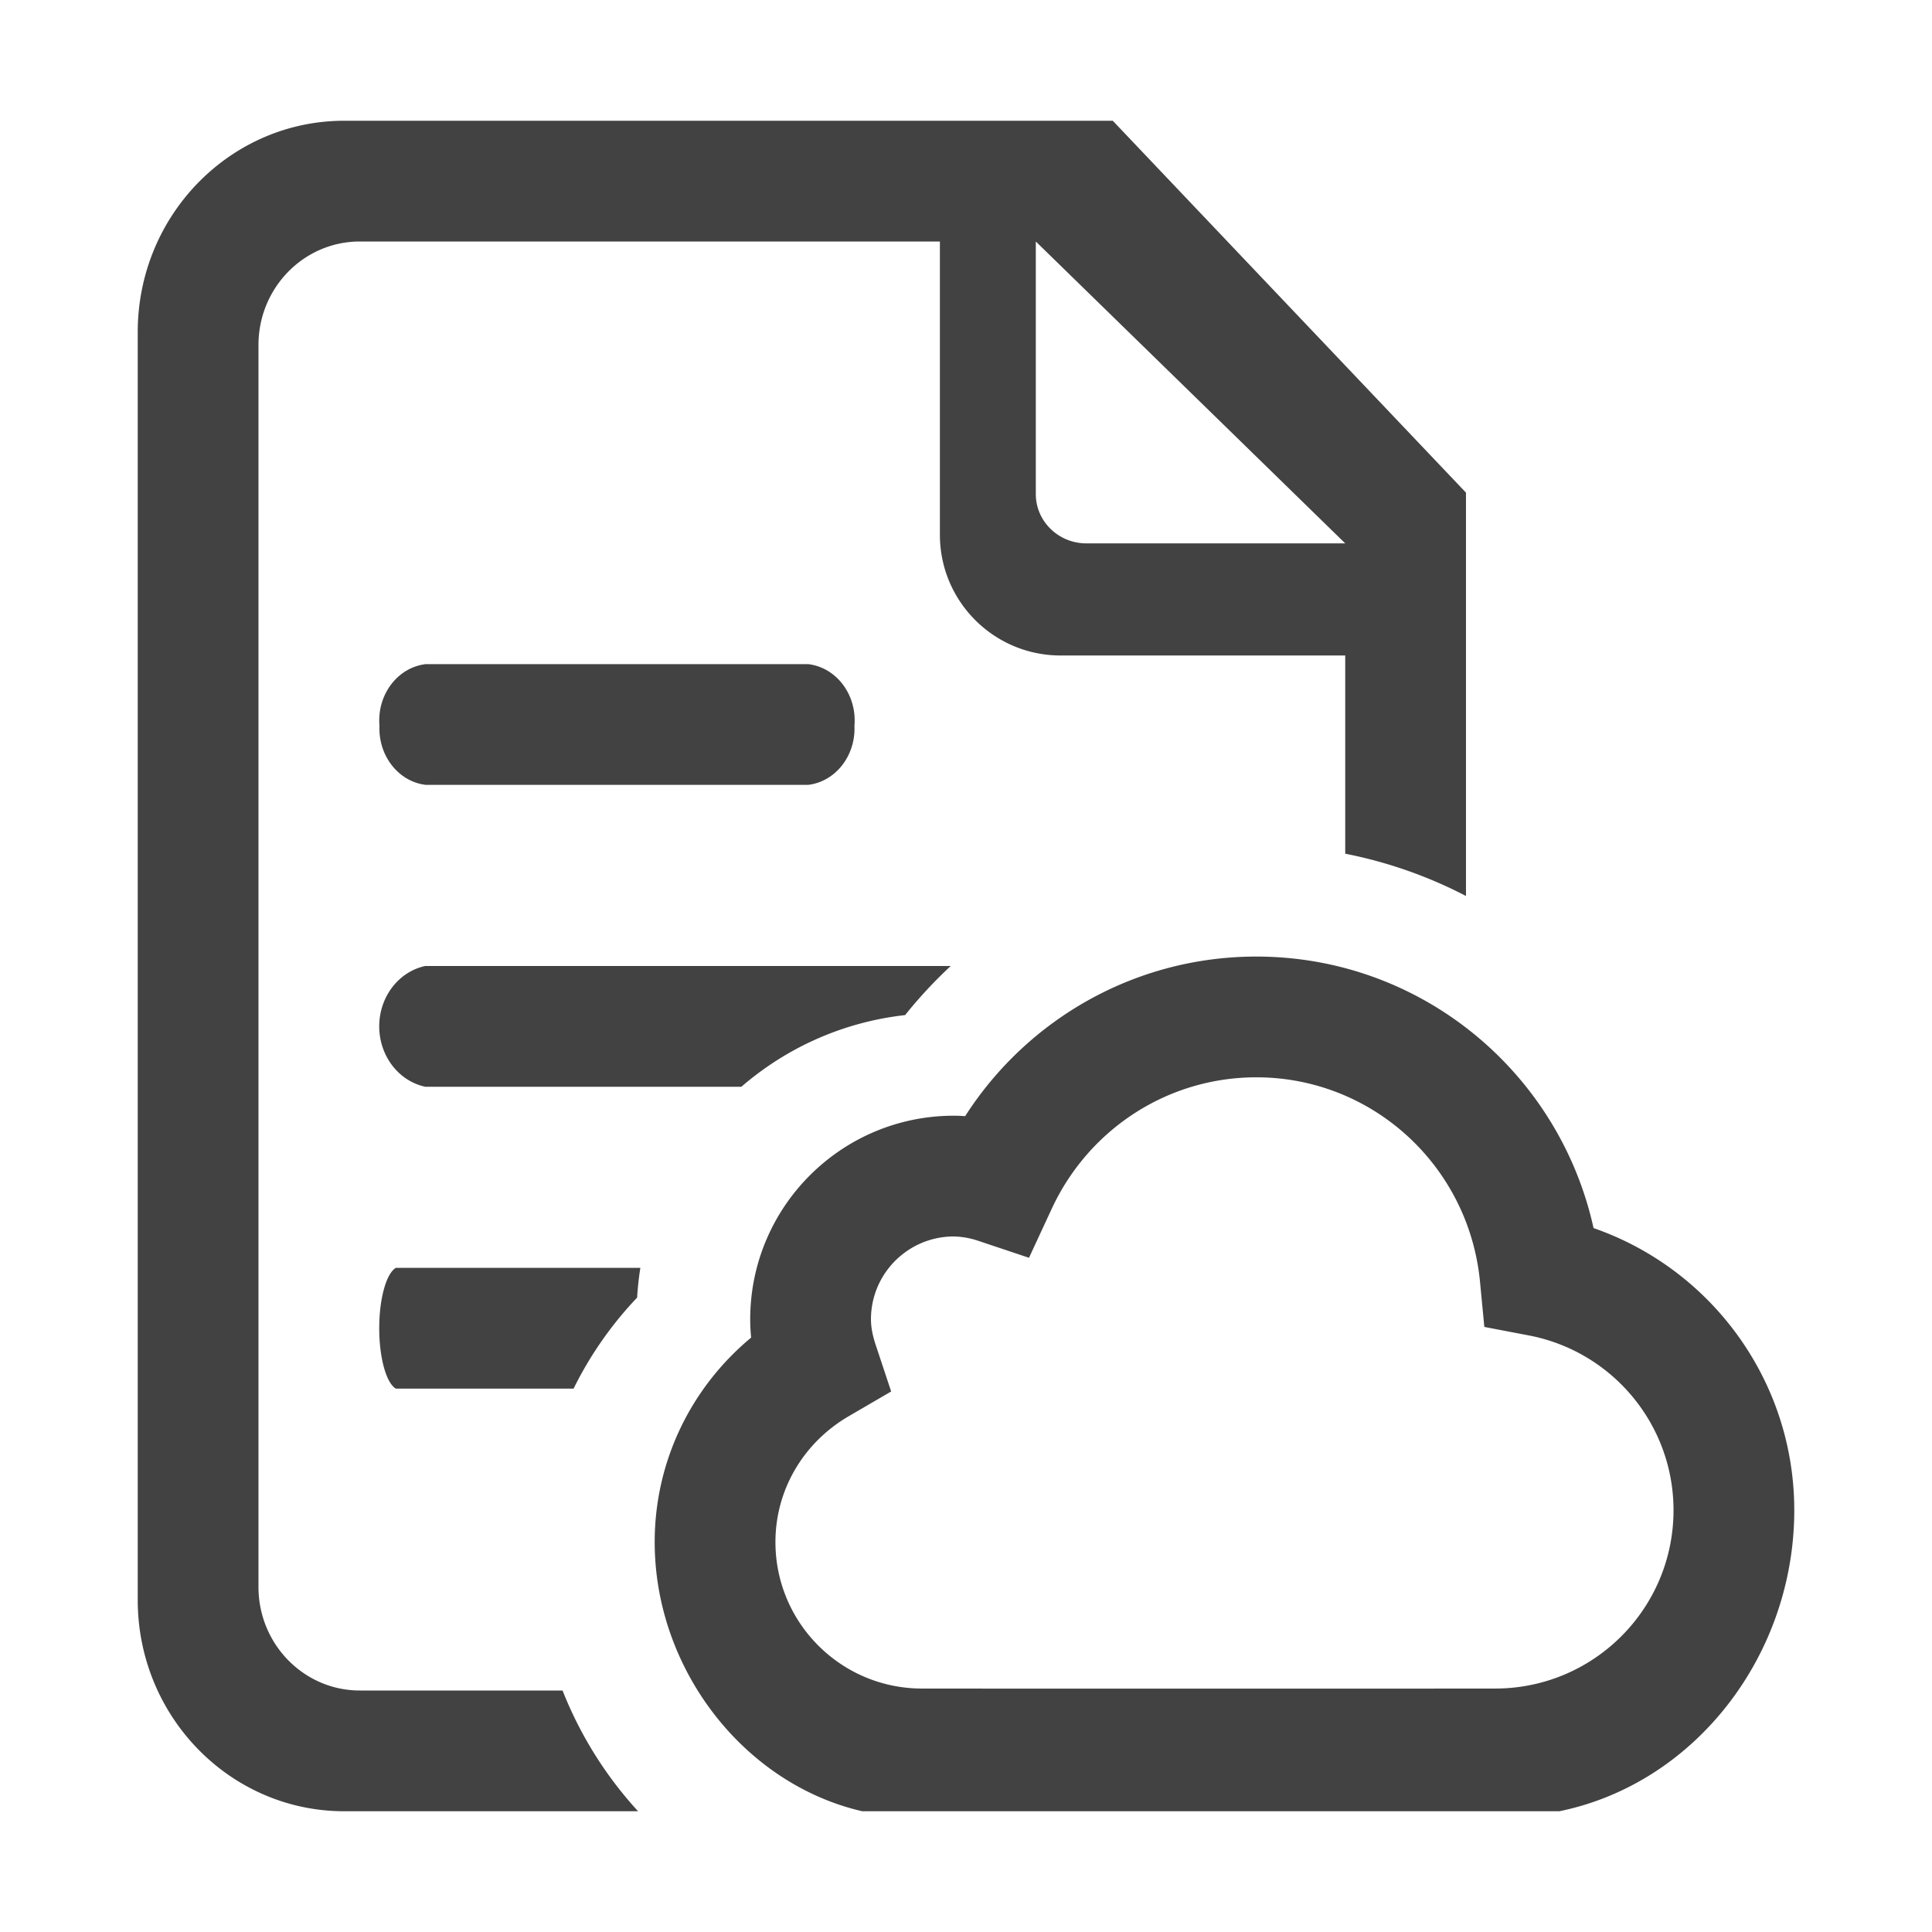 <?xml version="1.0" standalone="no"?>
<!DOCTYPE svg PUBLIC "-//W3C//DTD SVG 1.1//EN" "http://www.w3.org/Graphics/SVG/1.1/DTD/svg11.dtd">
<svg fill="#424242" t="1565594367494" class="icon" viewBox="0 0 1024 1024" version="1.1"
  xmlns="http://www.w3.org/2000/svg" xmlns:xlink="http://www.w3.org/1999/xlink" width="28" height="28">
  <defs>
    <style type="text/css"></style>
  </defs>
  <path
    d="M338.193 960H182.486C122.014 960 73 909.856 73 848V176c0-61.856 49.014-112 109.486-112h407.306L777 261.12v213.776a238.025 238.025 0 0 0-64-22.416V347.424H562.164c-35.346 0-64-28.654-64-64V128H190.717C161.039 128 137 152.576 137 182.848v658.304C137 871.424 161.071 896 190.717 896h107.448c9.349 23.712 23.01 45.467 40.028 64z m54.758-384H225.384C211.176 572.928 201 559.552 201 544s10.176-28.928 24.352-32h278.551a240.946 240.946 0 0 0-24.175 26.023c-32.984 3.682-62.946 17.377-86.777 37.977z m-88.94 160h-94.225c-5.12-3.072-8.786-16.448-8.786-32s3.667-28.928 8.775-32h129.628a160.886 160.886 0 0 0-1.712 15.755A195.42 195.42 0 0 0 304.01 736zM713 288L549 128v133.856C549 276.295 560.998 288 575.798 288H713zM225.704 416c-14.528-1.696-25.28-15.456-24.576-31.36-1.408-16.352 9.568-30.912 24.576-32.64h202.592c15.04 1.728 25.984 16.288 24.576 32.64 0.736 15.904-10.048 29.664-24.576 31.36H225.704z m440.163 91c87.143 0 160.45 61.062 178.751 143.908C907.203 672.651 951 731.973 951 800.445 951 877.05 898.734 945.206 826.492 960H457c-62.84-14.503-110-75.453-110-142.686 0-42.732 19.256-81.925 51.116-108.355a96.741 96.741 0 0 1-0.49-9.705c0.014-59.592 48.332-107.893 107.933-107.906h0.226l0.226 0.003c1.852 0.026 3.702 0.1 5.547 0.22C544.833 539.707 602.305 507 665.868 507zM520.691 895h239.743v-0.034h32c52.244 0 94.566-42.307 94.566-94.521 0-45.46-32.466-84.195-76.708-92.644l-23.563-4.5-2.288-23.88C778.562 618.053 727.518 571 665.867 571c-46.975 0-88.855 27.47-108.439 69.692l-12.04 25.96-27.139-9.076a43.289 43.289 0 0 0-12.902-2.228c-24.167 0.128-43.715 19.744-43.72 43.913 0 4.05 0.812 8.453 2.521 13.603l8.183 24.65-22.44 13.079C425.885 764.584 411 789.59 411 817.314c0 42.884 34.78 77.652 77.69 77.652h32V895z"
    p-id="26959"></path>
</svg>
